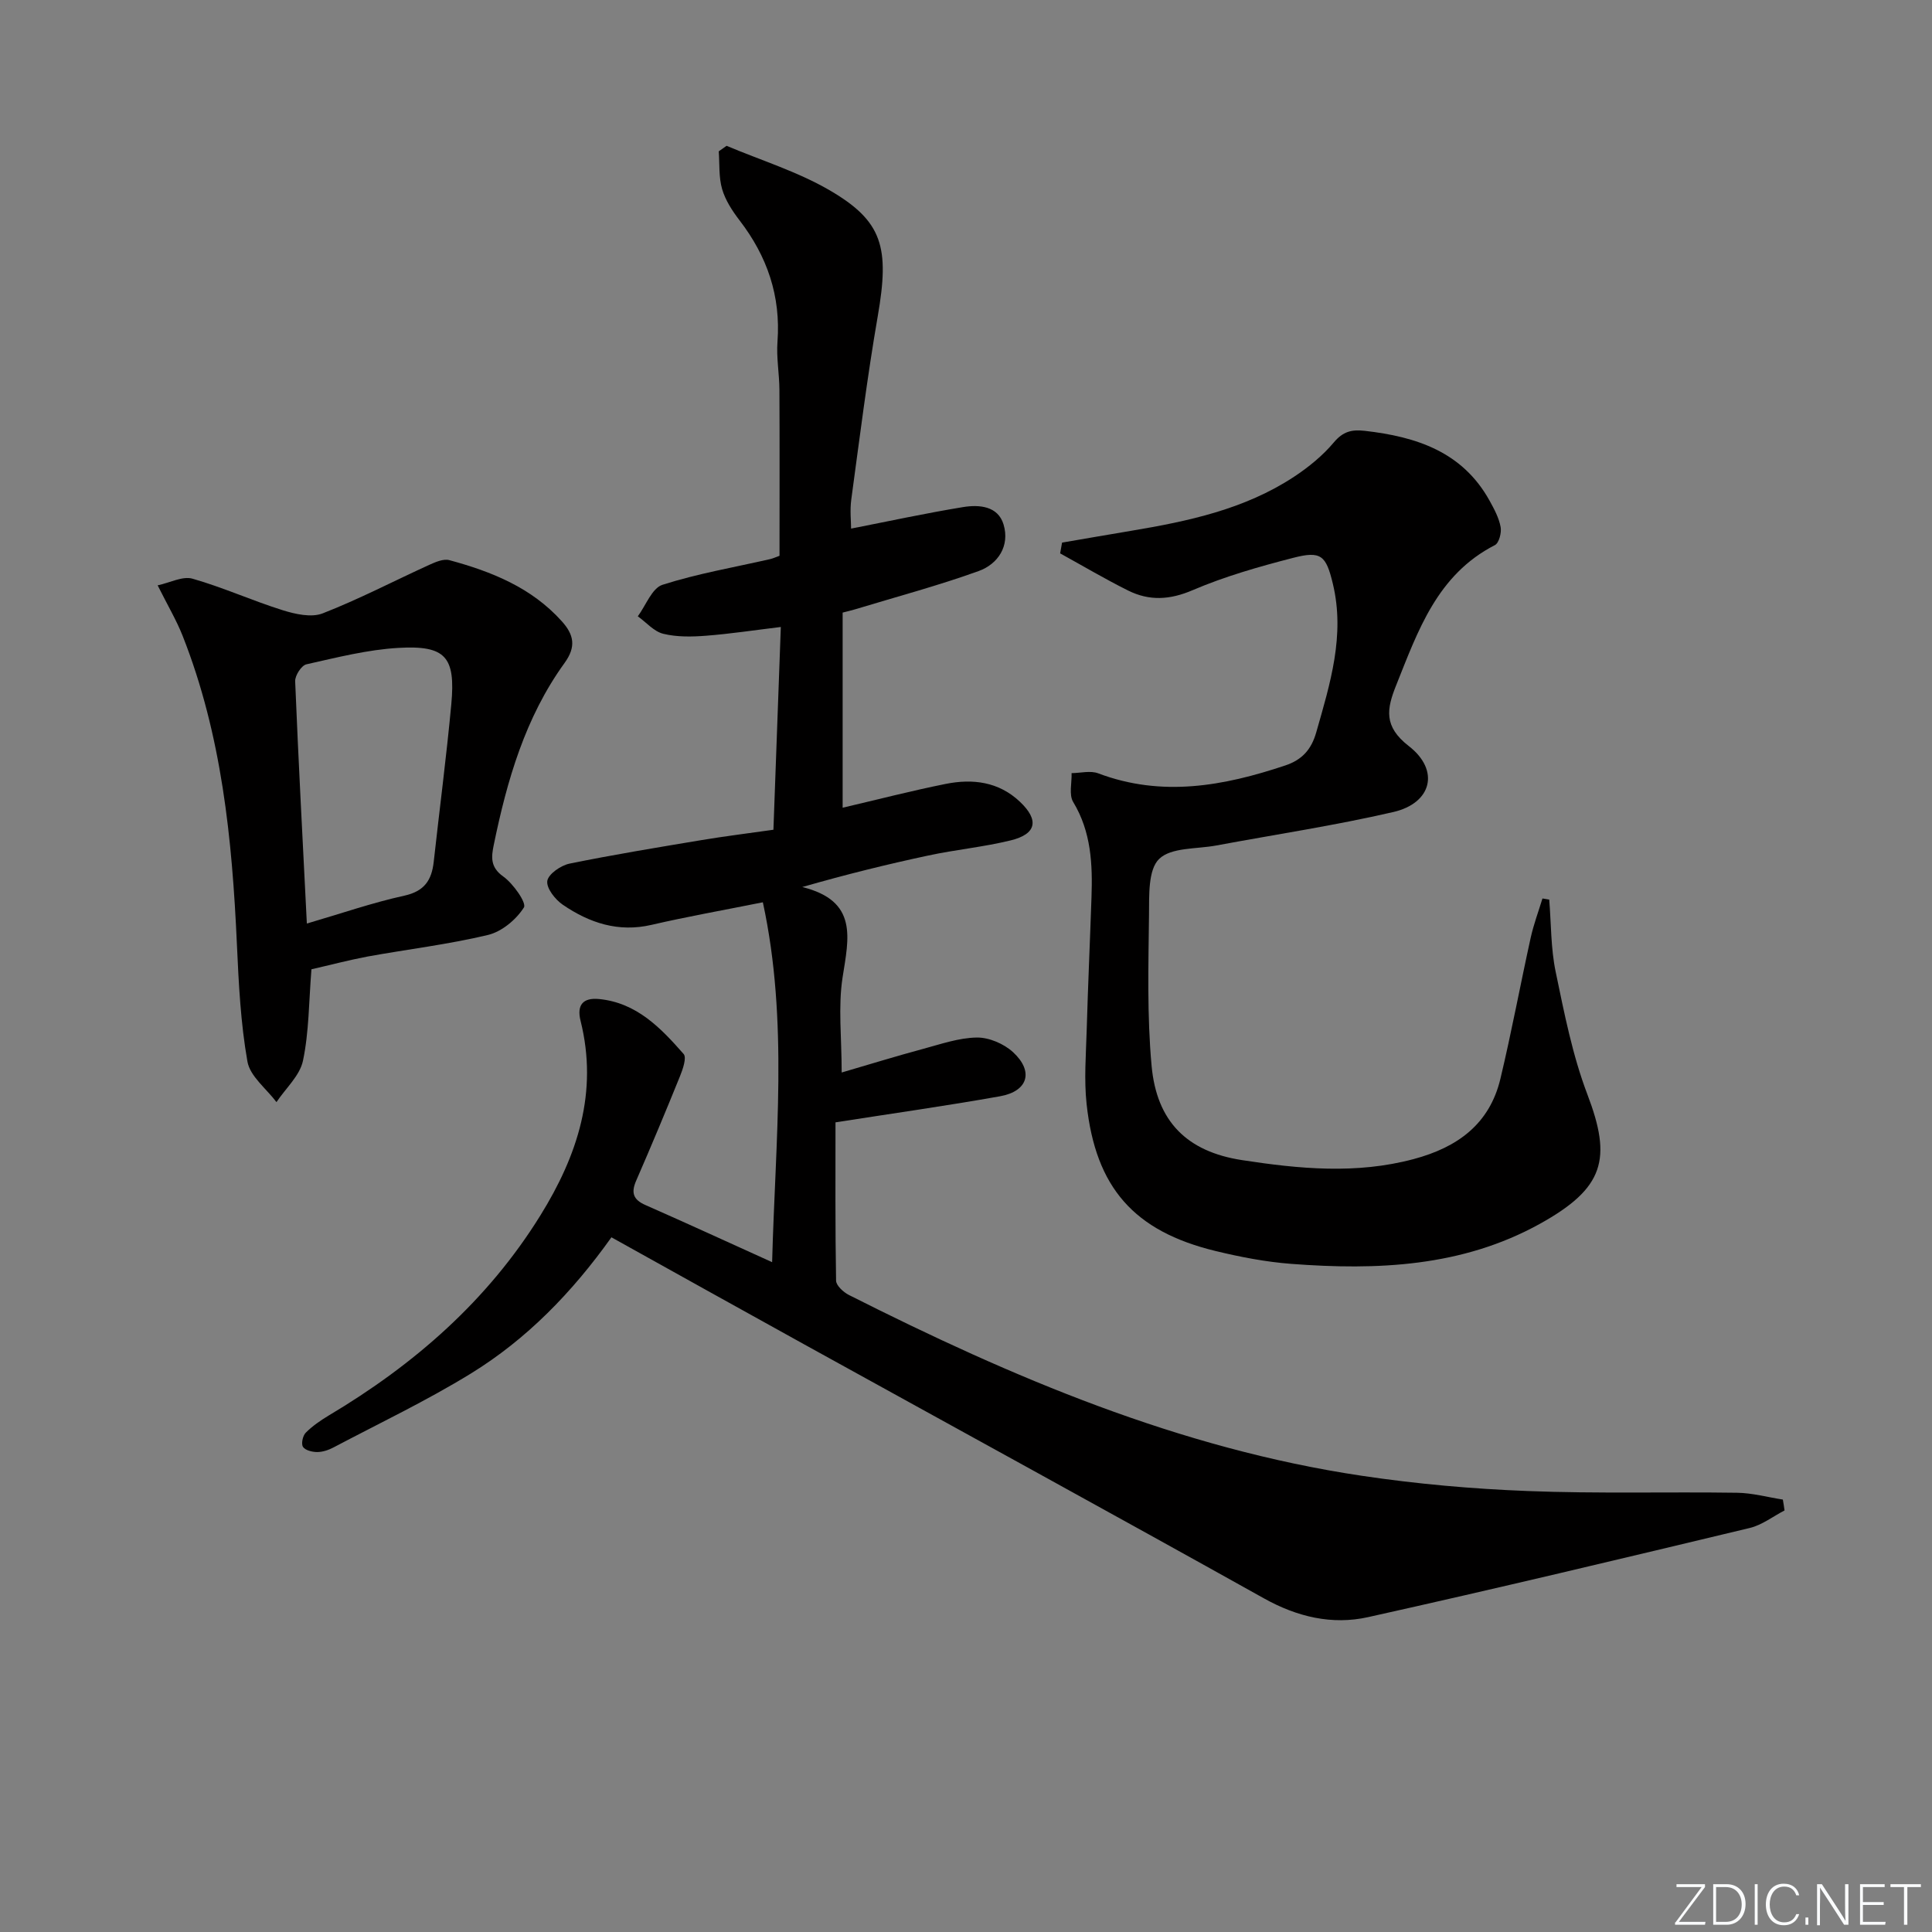 <svg enable-background="new 0 0 400 400" viewBox="0 0 400 400" xmlns="http://www.w3.org/2000/svg"><rect x="0" y="0" width="400" height="400" fill="#808080" stroke="none"/><g fill="#fafbfc"><path d="m346.9 398 5.4-7.3h-5.2v-.6h5.9v.6l-5.4 7.2h5.5l-.1.6h-6.2v-.5z"/><path d="m354.7 390.1h2.8c2.3 0 3.9 1.6 3.9 4.1s-1.6 4.3-3.9 4.3h-2.8zm.6 7.8h2c2.2 0 3.3-1.6 3.3-3.6 0-1.8-1-3.6-3.3-3.6h-2z"/><path d="m363.9 390.1v8.4h-.6v-8.4z"/><path d="m372.5 396.3c-.4 1.3-1.4 2.3-3.2 2.3-2.4 0-3.7-1.9-3.7-4.3 0-2.3 1.2-4.3 3.7-4.3 1.8 0 2.9 1 3.2 2.4h-.6c-.4-1.1-1.1-1.8-2.5-1.8-2.1 0-3 1.9-3 3.7s.9 3.7 3 3.7c1.4 0 2.1-.7 2.5-1.7z"/><path d="m373.8 398.5v-1.5h.6v1.5z"/><path d="m376.2 398.5v-8.4h1c1.3 2 4.4 6.7 4.9 7.6-.1-1.2-.1-2.4-.1-3.8v-3.8h.7v8.4h-.9c-1.2-1.9-4.4-6.8-5-7.7.1 1.1 0 2.3 0 3.9v3.9h-.6z"/><path d="m390 394.4h-4.3v3.5h4.7l-.1.6h-5.2v-8.4h5.1v.6h-4.5v3.1h4.3z"/><path d="m394.2 390.7h-2.8v-.6h6.3v.6h-2.8v7.8h-.7z"/></g><path d="m369.47 312.72c-2.39 1.24-4.66 3.02-7.2 3.63-26.3 6.3-52.61 12.59-79.02 18.46-7.45 1.66-14.68-.04-21.57-3.89-31.66-17.67-63.47-35.07-95.21-52.6-13.23-7.3-26.42-14.67-39.88-22.15-8.12 11.4-17.53 21.09-29.11 28.21-9.18 5.64-18.95 10.29-28.48 15.32-1.01.53-2.22.93-3.34.93-1.02 0-2.47-.36-2.93-1.07-.41-.63-.05-2.31.57-2.93 1.38-1.39 3.06-2.54 4.75-3.56 17.71-10.54 32.88-23.76 43.83-41.43 7.69-12.4 12.01-25.52 8.32-40.29-.81-3.23.45-4.84 3.83-4.51 7.78.76 12.78 5.99 17.51 11.38.66.75-.17 3.16-.76 4.61-2.93 7.24-5.94 14.44-9.06 21.6-1.1 2.51-.63 3.95 1.93 5.07 8.5 3.74 16.93 7.62 26.21 11.82.66-25.32 3.42-49.89-1.92-74.51-8.19 1.64-15.66 2.96-23.04 4.67-6.88 1.6-12.86-.4-18.36-4.15-1.58-1.07-3.44-3.43-3.23-4.93.2-1.42 2.79-3.22 4.58-3.59 9.1-1.86 18.27-3.36 27.44-4.89 4.72-.79 9.48-1.37 14.8-2.13.51-13.89 1.01-27.61 1.53-41.98-5.4.65-10.42 1.42-15.47 1.81-2.94.23-6.03.29-8.86-.4-1.94-.47-3.53-2.37-5.28-3.62 1.67-2.25 2.93-5.82 5.1-6.52 7.24-2.32 14.81-3.61 22.25-5.31.63-.14 1.23-.43 1.99-.7 0-11.52.04-22.95-.02-34.39-.02-3.32-.65-6.66-.4-9.94.7-9.46-2.13-17.67-7.84-25.1-1.5-1.95-2.94-4.16-3.62-6.48-.72-2.47-.51-5.21-.7-7.83.54-.38 1.08-.76 1.62-1.14 7.12 3 14.63 5.32 21.26 9.16 11.1 6.44 12.51 11.87 10.04 26.11-2.18 12.58-3.76 25.28-5.48 37.94-.31 2.25-.04 4.58-.04 6.04 7.72-1.51 15.41-3.18 23.17-4.45 3.34-.55 7.25-.24 8.4 3.61 1.32 4.42-1.14 8.18-5.16 9.63-8.37 3.02-17 5.32-25.53 7.91-.78.24-1.57.41-2.63.69v40.4c7.23-1.69 14.25-3.51 21.34-4.93 5.59-1.12 10.99-.46 15.38 3.71 3.99 3.78 3.43 6.67-1.92 7.98-5.62 1.38-11.43 1.92-17.09 3.14-8.52 1.82-16.98 3.91-26.07 6.52 11.61 2.87 9.62 10.56 8.35 18.69-.95 6.11-.19 12.48-.19 19.71 5.91-1.73 11.36-3.41 16.86-4.89 3.67-.99 7.41-2.3 11.13-2.35 2.52-.03 5.6 1.29 7.49 3.03 4.33 3.99 3.11 8.09-2.69 9.13-11.09 1.98-22.25 3.55-34.07 5.4 0 10.58-.07 21.68.12 32.77.02 1.03 1.53 2.4 2.67 2.98 33.79 17.05 68.44 31.8 106.22 37.43 11.33 1.69 22.81 2.71 34.25 3.15 14.44.57 28.93.15 43.39.36 3.17.04 6.32.92 9.49 1.41.14.76.24 1.5.35 2.25z" fill="#010000"/><path d="m219.89 112.34c4.74-.81 9.49-1.64 14.23-2.43 11.84-1.98 23.55-4.46 33.78-11.19 3.02-1.99 5.95-4.38 8.26-7.13 1.9-2.26 3.69-2.7 6.41-2.39 10.67 1.22 20.21 4.32 25.83 14.46.96 1.73 1.94 3.56 2.29 5.46.22 1.17-.34 3.31-1.19 3.74-11.94 6.12-15.92 17.72-20.44 29.02-1.96 4.9-2.64 8.51 2.62 12.59 6.48 5.02 4.76 11.81-3.2 13.65-12.11 2.8-24.44 4.65-36.66 6.93-4.07.76-9.35.36-11.84 2.79-2.29 2.23-2.05 7.54-2.09 11.51-.12 10.45-.42 20.97.54 31.36 1.06 11.47 7.3 17.71 18.66 19.47 11.82 1.82 23.7 2.98 35.61-.21 9.08-2.43 15.71-7.25 17.95-16.65 2.31-9.67 4.12-19.46 6.26-29.16.61-2.76 1.61-5.43 2.44-8.14.47.08.93.15 1.4.23.41 5 .32 10.11 1.34 14.98 1.78 8.56 3.48 17.26 6.57 25.38 5.08 13.33 3.55 19.36-9.9 26.8-16.08 8.89-33.65 9.61-51.42 8.26-5.27-.4-10.55-1.42-15.7-2.67-16.84-4.09-24.8-13.09-26.67-30.42-.55-5.05-.13-10.23.02-15.34.26-9.14.68-18.27.99-27.41.24-6.87-.04-13.59-3.79-19.79-.91-1.51-.26-3.96-.33-5.97 1.85-.02 3.9-.57 5.51.04 13.18 4.98 25.96 2.64 38.73-1.63 3.48-1.16 5.4-3.3 6.41-6.84 2.88-10.09 6.01-20.11 3.44-30.79-1.41-5.87-2.44-6.85-8.23-5.35-7.05 1.82-14.13 3.83-20.8 6.69-4.73 2.03-8.97 2.25-13.34.08-4.79-2.38-9.4-5.12-14.09-7.7.14-.77.27-1.5.4-2.23z" fill="#010000"/><path d="m64.48 200.68c-.54 6.75-.5 12.98-1.75 18.92-.65 3.11-3.59 5.73-5.49 8.58-2.09-2.78-5.47-5.34-6.01-8.39-1.41-7.96-1.81-16.14-2.18-24.25-.98-21.8-3.13-43.38-11.24-63.9-1.27-3.22-3.06-6.23-5.17-10.45 2.56-.55 5.17-1.96 7.21-1.38 6.32 1.8 12.37 4.55 18.65 6.52 2.62.82 5.96 1.58 8.31.66 7.52-2.93 14.72-6.7 22.08-10.05 1.28-.58 2.92-1.29 4.13-.97 8.74 2.36 17.02 5.67 23.29 12.65 2.52 2.8 3.02 5.27.57 8.65-8.14 11.25-11.91 24.31-14.66 37.7-.49 2.41-.76 4.56 1.96 6.49 2.07 1.47 4.88 5.48 4.29 6.42-1.6 2.52-4.59 5.02-7.47 5.7-8.21 1.96-16.64 2.96-24.96 4.47-3.9.74-7.73 1.76-11.56 2.63zm-.95-9.47c7.19-2.1 13.6-4.33 20.18-5.77 4.18-.92 5.67-3.23 6.09-7.03 1.2-10.88 2.63-21.74 3.64-32.64.9-9.79-1.18-12.2-10.98-11.63-6.39.37-12.73 1.99-19.02 3.4-1.03.23-2.38 2.33-2.33 3.51.67 16.43 1.55 32.86 2.42 50.16z" fill="#010000"/></svg>